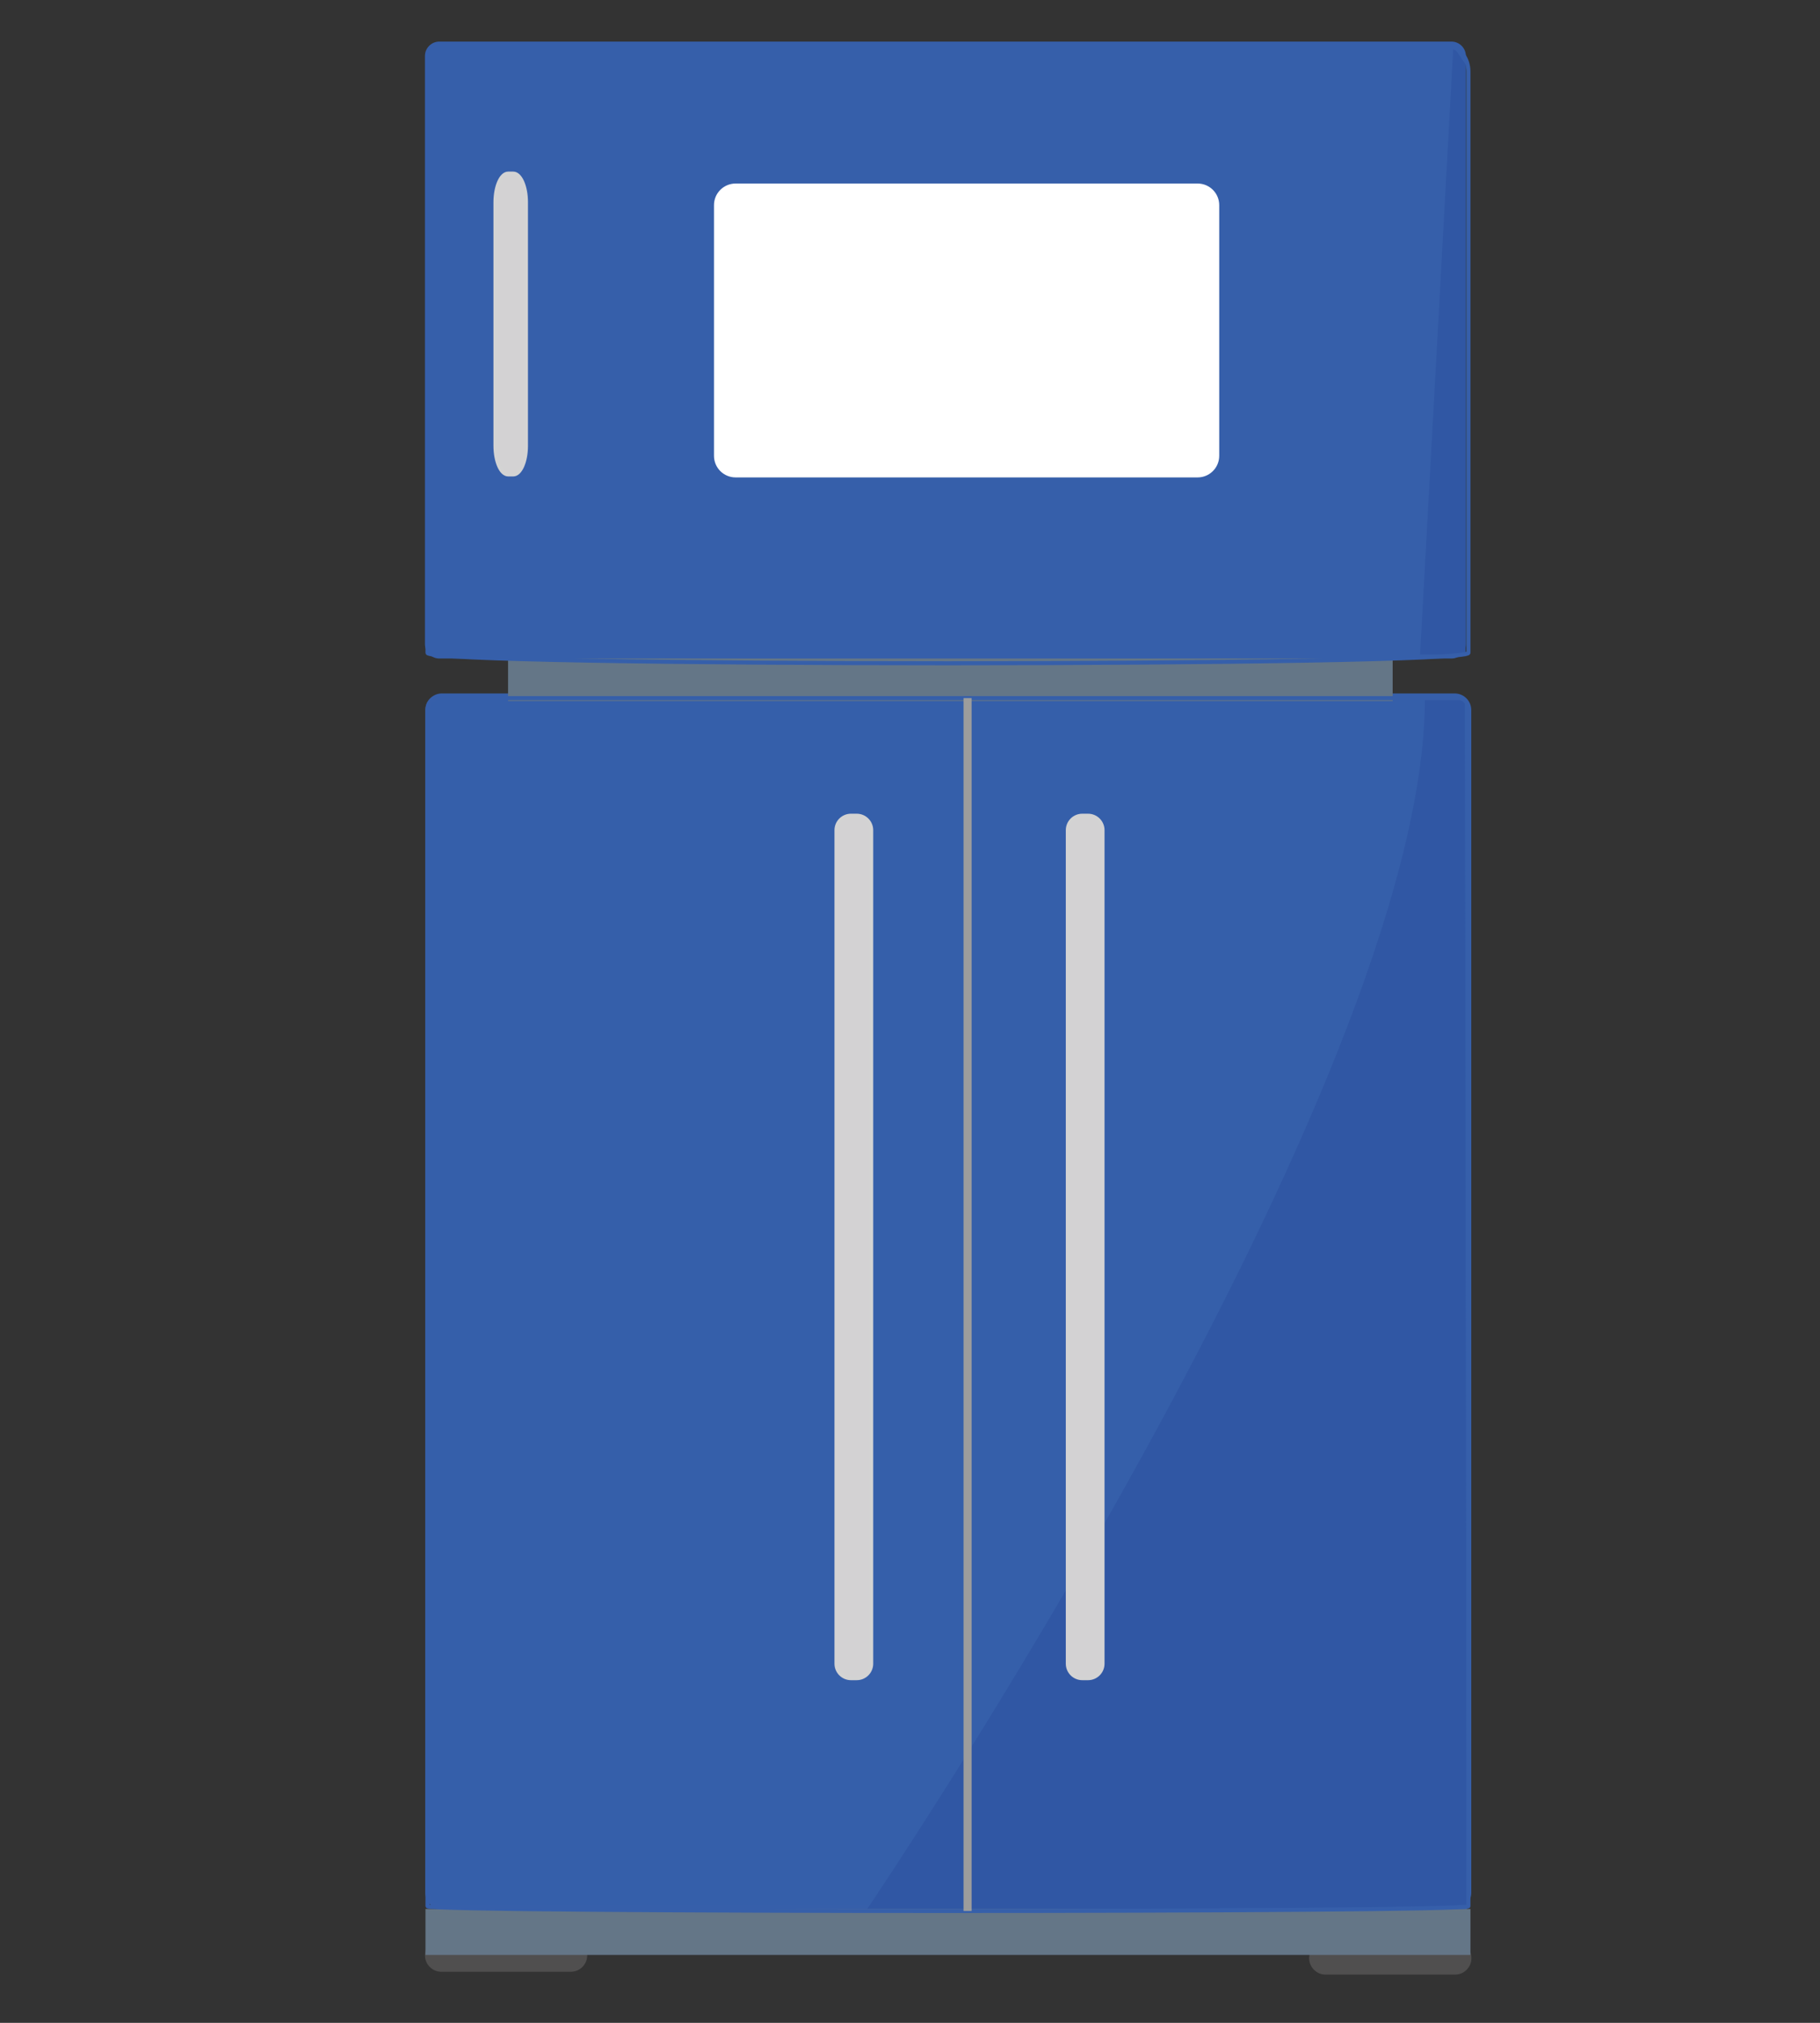 <?xml version="1.0" encoding="utf-8"?>
<!-- Generator: Adobe Illustrator 16.0.0, SVG Export Plug-In . SVG Version: 6.00 Build 0)  -->
<!DOCTYPE svg PUBLIC "-//W3C//DTD SVG 1.1//EN" "http://www.w3.org/Graphics/SVG/1.1/DTD/svg11.dtd">
<svg version="1.1" xmlns="http://www.w3.org/2000/svg" xmlns:xlink="http://www.w3.org/1999/xlink" x="0px" y="0px" width="450px"
	 height="500px" viewBox="0 0 450 500" enable-background="new 0 0 450 500" xml:space="preserve">
<rect x="0" y="0" width="450" height="500" fill="#333333" stroke="none"/>
<g id="base_x5F_colour_x5F_bottom">
	<path fill="#355FAA" stroke="#365FAA" stroke-miterlimit="10" d="M359.666,471.462H109.273c-1.996,0-3.612-1.615-3.612-3.611
		V175.515c0-1.995,1.616-3.612,3.612-3.612h250.393c1.994,0,3.611,1.617,3.611,3.612v292.336
		C363.277,469.847,361.66,471.462,359.666,471.462z"/>
</g>
<g id="fridge_x5F_feet">
	<path fill="#504F4F" d="M145.191,483.315c0,2.245-1.82,4.065-4.064,4.065h-31.991c-2.245,0-4.064-1.82-4.064-4.065l0,0
		c0-2.245,1.82-4.064,4.064-4.064h31.991C143.372,479.251,145.191,481.07,145.191,483.315L145.191,483.315z"/>
	<path fill="#504F4F" d="M363.813,484.015c0,2.245-1.819,4.064-4.063,4.064h-31.991c-2.245,0-4.065-1.819-4.065-4.064l0,0
		c0-2.245,1.82-4.064,4.065-4.064h31.991C361.994,479.95,363.813,481.77,363.813,484.015L363.813,484.015z"/>
</g>
<g id="fridge_x5F_connector">
	<rect x="126.12" y="159.298" fill="#647687" stroke="#647687" stroke-miterlimit="10" width="217.719" height="13.477"/>
</g>
<g id="base_x5F_colour_x5F_bottom_1_">
	<path fill="#365FAA" d="M358.869,162.771H108.64c-1.974,0-3.575-1.601-3.575-3.575V13.854c0-1.975,1.601-3.575,3.575-3.575h250.229
		c1.975,0,3.574,1.6,3.574,3.575v145.343C362.443,161.17,360.844,162.771,358.869,162.771z"/>
	<polygon fill="#3057A4" points="351.123,161.772 362.383,161.772 362.383,15.948 359.345,11.46 	"/>
</g>
<g id="shadow_x5F_top">
</g>
<g id="fridge_x5F_base-top">
	<path fill="none" stroke="#365FAA" stroke-miterlimit="10" d="M105.696,161.371V17.677c0-3.437,2.29-6.221,5.102-6.221H357.96
		c2.826,0,5.115,2.784,5.115,6.221v143.693C363.075,164.807,105.696,164.807,105.696,161.371z"/>
</g>
<g id="shadow_x5F_bottom">
	<path fill="#3057A4" d="M352.025,172.854l10.145-0.006l0.502,299.15H214.323c0,0,137.984-203.622,137.984-299.323"/>
</g>
<g id="fridge_x5F_base_x5F_bottom">
	<rect x="105.696" y="472.354" fill="#647687" stroke="#647687" stroke-miterlimit="10" width="257.379" height="10.364"/>
	<path fill="none" stroke="#365FAA" stroke-miterlimit="10" d="M105.696,471.173c0-73.943,0-221.831,0-295.774
		c0-1.568,1.056-2.84,2.344-2.84c63.169,0,189.508,0,252.679,0c1.299,0,2.355,1.272,2.355,2.84c0,73.943,0,221.831,0,295.774
		C363.075,472.741,105.696,472.741,105.696,471.173z"/>
</g>
<g id="fridge_x5F_screen">
</g>
<g id="fridgeDoors">
	<path fill="#D3D2D3" stroke="#D3D3D3" stroke-miterlimit="10" d="M269.025,414.803h-1.431c-1.974,0-3.573-1.602-3.573-3.576
		V205.205c0-1.974,1.6-3.575,3.573-3.575h1.431c1.975,0,3.574,1.601,3.574,3.575v206.022C272.6,413.201,271,414.803,269.025,414.803
		z"/>
	
		<line fill="none" stroke="#9D9D9C" stroke-width="2" stroke-miterlimit="10" x1="239.235" y1="172.552" x2="239.235" y2="472.355"/>
	<path fill="#D3D2D3" stroke="#D3D3D3" stroke-miterlimit="10" d="M211.83,414.803h-1.43c-1.974,0-3.575-1.602-3.575-3.576V205.205
		c0-1.974,1.601-3.575,3.575-3.575h1.43c1.974,0,3.575,1.601,3.575,3.575v206.022C215.404,413.201,213.804,414.803,211.83,414.803z"
		/>
	<path fill="#D3D2D3" stroke="#D3D3D3" stroke-miterlimit="10" d="M122.506,110.186V49.995c0-3.912,1.406-7.081,3.141-7.081h1.256
		c1.735,0,3.14,3.169,3.14,7.081v60.191c0,3.912-1.405,7.081-3.14,7.081h-1.256C123.912,117.267,122.506,114.098,122.506,110.186z"
		/>
</g>
<g id="fridgeScreen">
	<path fill="#FFFFFF" stroke="#FFFFFF" stroke-miterlimit="10" d="M296.115,117.506H181.876c-2.673,0-4.841-2.167-4.841-4.841
		V50.705c0-2.674,2.167-4.841,4.841-4.841h114.239c2.675,0,4.842,2.167,4.842,4.841v61.961
		C300.957,115.339,298.79,117.506,296.115,117.506z"/>
</g>
</svg>
